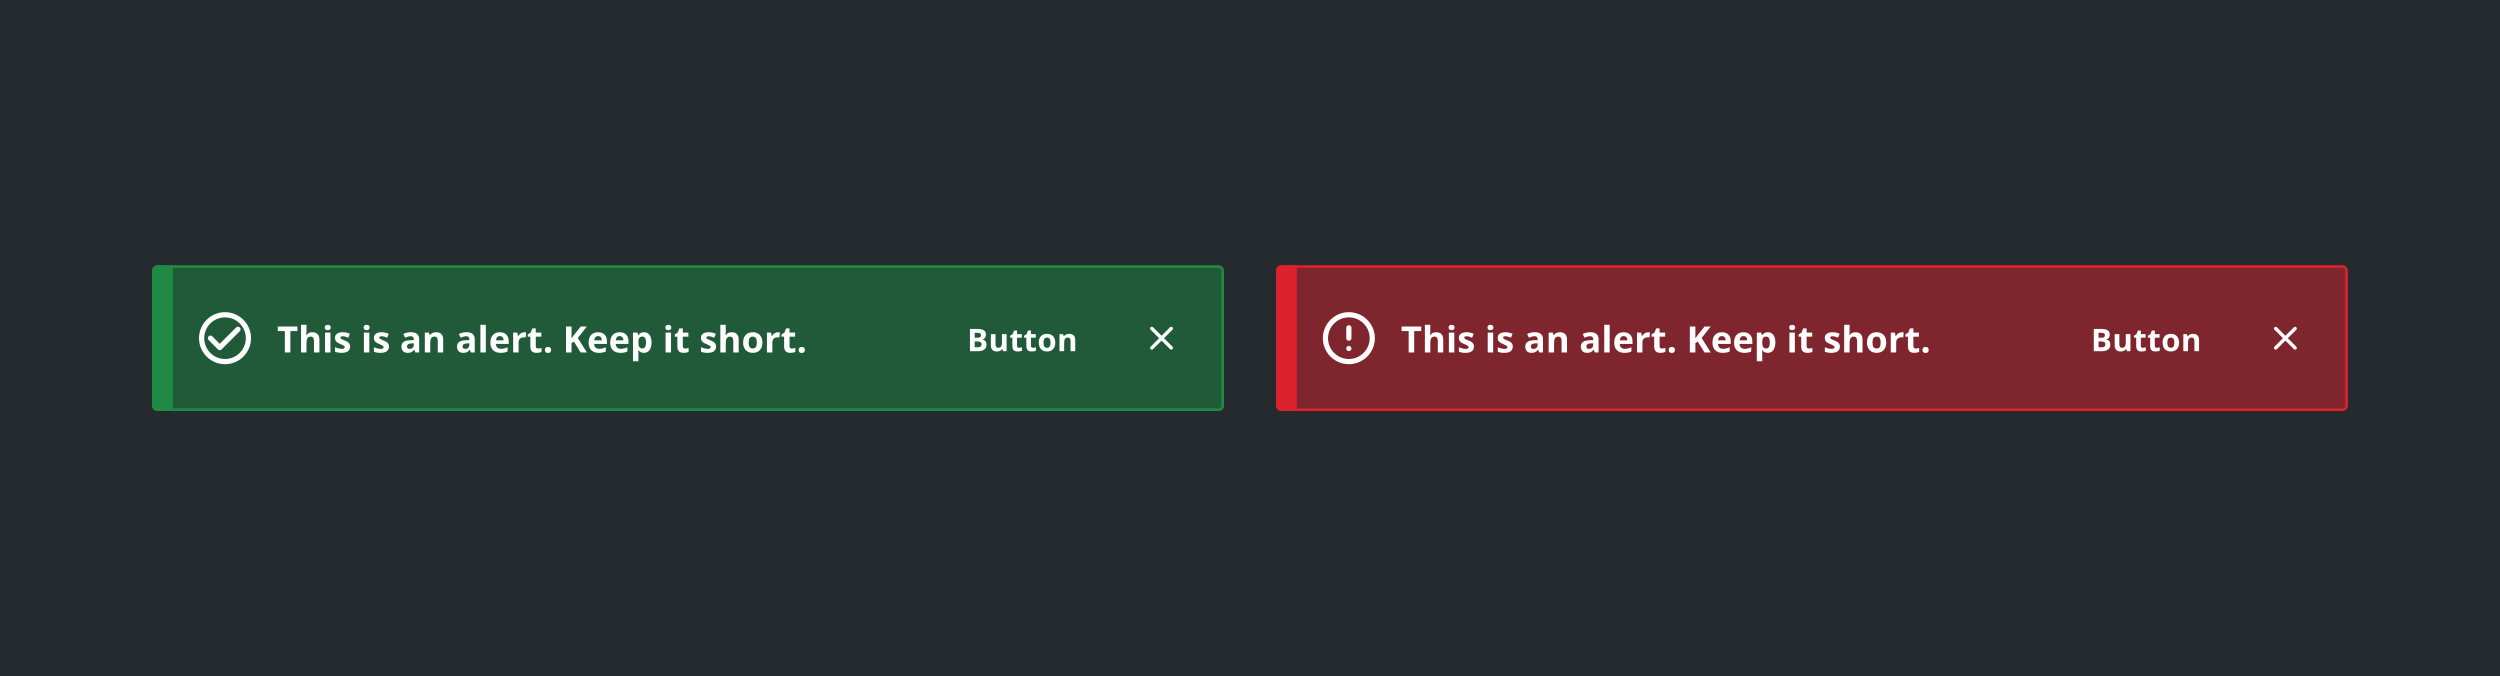 <svg width="961" height="260" viewBox="0 0 961 260" fill="none" xmlns="http://www.w3.org/2000/svg">
<rect width="961" height="260" fill="#252A2E"/>
<g clip-path="url(#clip0_550_107400)">
<rect x="58.5" y="102" width="412" height="56" rx="2" fill="#1E8A44" fill-opacity="0.5"/>
<rect x="58.5" y="102" width="8" height="56" fill="#1E8A44"/>
<path d="M92.18 125.87C91.79 125.48 91.16 125.48 90.77 125.87L84.47 132.17L81.6 129.28C81.21 128.89 80.58 128.89 80.19 129.28C79.8 129.67 79.79 130.3 80.19 130.69L83.76 134.3C83.95 134.49 84.2 134.6 84.47 134.6C84.74 134.6 84.99 134.49 85.18 134.31L92.19 127.3C92.58 126.91 92.58 126.28 92.19 125.89L92.18 125.87ZM86.5 120C80.98 120 76.5 124.48 76.5 130C76.5 135.52 80.98 140 86.5 140C92.02 140 96.5 135.52 96.5 130C96.5 124.48 92.02 120 86.5 120ZM86.5 138C82.09 138 78.5 134.41 78.5 130C78.5 125.59 82.09 122 86.5 122C90.91 122 94.5 125.59 94.5 130C94.5 134.41 90.91 138 86.5 138Z" fill="white"/>
<path d="M111.613 135.5H109.494V127.27H106.78V125.506H114.327V127.27H111.613V135.5ZM122.777 135.5H120.692V131.036C120.692 129.933 120.282 129.382 119.461 129.382C118.878 129.382 118.457 129.58 118.197 129.977C117.937 130.373 117.807 131.016 117.807 131.904V135.5H115.722V124.863H117.807V127.03C117.807 127.199 117.791 127.595 117.759 128.22L117.711 128.835H117.821C118.286 128.088 119.024 127.714 120.036 127.714C120.933 127.714 121.615 127.955 122.08 128.438C122.544 128.922 122.777 129.614 122.777 130.517V135.5ZM124.855 125.882C124.855 125.203 125.234 124.863 125.99 124.863C126.747 124.863 127.125 125.203 127.125 125.882C127.125 126.205 127.029 126.458 126.838 126.641C126.651 126.818 126.368 126.907 125.99 126.907C125.234 126.907 124.855 126.565 124.855 125.882ZM127.029 135.5H124.944V127.857H127.029V135.5ZM134.577 133.23C134.577 134.014 134.303 134.611 133.756 135.021C133.214 135.432 132.401 135.637 131.316 135.637C130.76 135.637 130.286 135.598 129.894 135.521C129.502 135.448 129.135 135.338 128.793 135.192V133.47C129.181 133.652 129.616 133.805 130.099 133.928C130.587 134.051 131.015 134.112 131.384 134.112C132.141 134.112 132.519 133.894 132.519 133.456C132.519 133.292 132.469 133.16 132.369 133.06C132.268 132.955 132.095 132.839 131.849 132.711C131.603 132.579 131.275 132.426 130.865 132.253C130.277 132.007 129.844 131.779 129.566 131.569C129.292 131.36 129.092 131.12 128.964 130.852C128.841 130.578 128.78 130.243 128.78 129.847C128.78 129.168 129.042 128.644 129.566 128.274C130.095 127.901 130.842 127.714 131.808 127.714C132.729 127.714 133.624 127.914 134.495 128.315L133.866 129.819C133.483 129.655 133.125 129.521 132.792 129.416C132.46 129.311 132.12 129.259 131.774 129.259C131.159 129.259 130.851 129.425 130.851 129.758C130.851 129.945 130.949 130.106 131.145 130.243C131.346 130.38 131.781 130.583 132.451 130.852C133.048 131.093 133.485 131.319 133.763 131.528C134.041 131.738 134.246 131.979 134.378 132.253C134.511 132.526 134.577 132.852 134.577 133.23ZM139.793 125.882C139.793 125.203 140.172 124.863 140.928 124.863C141.685 124.863 142.063 125.203 142.063 125.882C142.063 126.205 141.967 126.458 141.776 126.641C141.589 126.818 141.306 126.907 140.928 126.907C140.172 126.907 139.793 126.565 139.793 125.882ZM141.967 135.5H139.882V127.857H141.967V135.5ZM149.515 133.23C149.515 134.014 149.241 134.611 148.694 135.021C148.152 135.432 147.339 135.637 146.254 135.637C145.698 135.637 145.224 135.598 144.832 135.521C144.44 135.448 144.073 135.338 143.731 135.192V133.47C144.119 133.652 144.554 133.805 145.037 133.928C145.525 134.051 145.953 134.112 146.322 134.112C147.079 134.112 147.457 133.894 147.457 133.456C147.457 133.292 147.407 133.16 147.307 133.06C147.206 132.955 147.033 132.839 146.787 132.711C146.541 132.579 146.213 132.426 145.803 132.253C145.215 132.007 144.782 131.779 144.504 131.569C144.23 131.36 144.03 131.12 143.902 130.852C143.779 130.578 143.718 130.243 143.718 129.847C143.718 129.168 143.98 128.644 144.504 128.274C145.033 127.901 145.78 127.714 146.746 127.714C147.667 127.714 148.562 127.914 149.433 128.315L148.804 129.819C148.421 129.655 148.063 129.521 147.73 129.416C147.398 129.311 147.058 129.259 146.712 129.259C146.097 129.259 145.789 129.425 145.789 129.758C145.789 129.945 145.887 130.106 146.083 130.243C146.284 130.38 146.719 130.583 147.389 130.852C147.986 131.093 148.423 131.319 148.701 131.528C148.979 131.738 149.184 131.979 149.316 132.253C149.449 132.526 149.515 132.852 149.515 133.23ZM159.674 135.5L159.271 134.461H159.216C158.865 134.903 158.503 135.211 158.129 135.384C157.76 135.552 157.277 135.637 156.68 135.637C155.946 135.637 155.367 135.427 154.943 135.008C154.524 134.589 154.314 133.992 154.314 133.217C154.314 132.406 154.597 131.809 155.162 131.426C155.732 131.038 156.589 130.824 157.732 130.783L159.059 130.742V130.407C159.059 129.632 158.662 129.245 157.869 129.245C157.258 129.245 156.541 129.43 155.716 129.799L155.025 128.391C155.905 127.93 156.88 127.7 157.951 127.7C158.977 127.7 159.763 127.924 160.31 128.37C160.856 128.817 161.13 129.496 161.13 130.407V135.5H159.674ZM159.059 131.959L158.252 131.986C157.646 132.005 157.195 132.114 156.898 132.314C156.602 132.515 156.454 132.82 156.454 133.23C156.454 133.818 156.791 134.112 157.466 134.112C157.949 134.112 158.334 133.973 158.621 133.695C158.913 133.417 159.059 133.048 159.059 132.588V131.959ZM170.359 135.5H168.274V131.036C168.274 130.485 168.176 130.072 167.98 129.799C167.784 129.521 167.472 129.382 167.043 129.382C166.46 129.382 166.039 129.578 165.779 129.97C165.519 130.357 165.389 131.002 165.389 131.904V135.5H163.304V127.857H164.897L165.177 128.835H165.293C165.526 128.466 165.845 128.188 166.251 128.001C166.661 127.81 167.126 127.714 167.645 127.714C168.534 127.714 169.208 127.955 169.668 128.438C170.129 128.917 170.359 129.61 170.359 130.517V135.5ZM181.038 135.5L180.634 134.461H180.58C180.229 134.903 179.866 135.211 179.493 135.384C179.124 135.552 178.641 135.637 178.044 135.637C177.31 135.637 176.731 135.427 176.307 135.008C175.888 134.589 175.678 133.992 175.678 133.217C175.678 132.406 175.961 131.809 176.526 131.426C177.096 131.038 177.952 130.824 179.096 130.783L180.422 130.742V130.407C180.422 129.632 180.026 129.245 179.233 129.245C178.622 129.245 177.905 129.43 177.08 129.799L176.389 128.391C177.269 127.93 178.244 127.7 179.315 127.7C180.34 127.7 181.127 127.924 181.673 128.37C182.22 128.817 182.494 129.496 182.494 130.407V135.5H181.038ZM180.422 131.959L179.616 131.986C179.01 132.005 178.558 132.114 178.262 132.314C177.966 132.515 177.818 132.82 177.818 133.23C177.818 133.818 178.155 134.112 178.83 134.112C179.313 134.112 179.698 133.973 179.985 133.695C180.277 133.417 180.422 133.048 180.422 132.588V131.959ZM186.753 135.5H184.668V124.863H186.753V135.5ZM192.133 129.197C191.691 129.197 191.345 129.339 191.094 129.621C190.844 129.899 190.7 130.296 190.664 130.811H193.589C193.58 130.296 193.446 129.899 193.186 129.621C192.926 129.339 192.575 129.197 192.133 129.197ZM192.427 135.637C191.197 135.637 190.235 135.297 189.543 134.618C188.85 133.939 188.503 132.978 188.503 131.733C188.503 130.453 188.822 129.464 189.461 128.767C190.103 128.065 190.989 127.714 192.12 127.714C193.2 127.714 194.041 128.021 194.642 128.637C195.244 129.252 195.544 130.102 195.544 131.187V132.198H190.616C190.639 132.791 190.814 133.253 191.142 133.586C191.47 133.919 191.931 134.085 192.523 134.085C192.983 134.085 193.419 134.037 193.829 133.941C194.239 133.846 194.667 133.693 195.114 133.483V135.097C194.749 135.279 194.36 135.413 193.945 135.5C193.53 135.591 193.024 135.637 192.427 135.637ZM201.526 127.714C201.809 127.714 202.044 127.734 202.231 127.775L202.073 129.73C201.905 129.685 201.7 129.662 201.458 129.662C200.793 129.662 200.273 129.833 199.899 130.175C199.53 130.517 199.346 130.995 199.346 131.61V135.5H197.261V127.857H198.84L199.148 129.143H199.25C199.487 128.714 199.806 128.37 200.207 128.11C200.613 127.846 201.052 127.714 201.526 127.714ZM206.859 133.976C207.224 133.976 207.661 133.896 208.171 133.736V135.288C207.652 135.521 207.014 135.637 206.257 135.637C205.423 135.637 204.815 135.427 204.432 135.008C204.054 134.584 203.865 133.951 203.865 133.107V129.423H202.867V128.541L204.015 127.844L204.617 126.23H205.95V127.857H208.089V129.423H205.95V133.107C205.95 133.404 206.032 133.622 206.196 133.764C206.364 133.905 206.586 133.976 206.859 133.976ZM209.45 134.522C209.45 134.14 209.553 133.85 209.758 133.654C209.963 133.458 210.261 133.36 210.653 133.36C211.032 133.36 211.323 133.461 211.528 133.661C211.738 133.862 211.843 134.149 211.843 134.522C211.843 134.882 211.738 135.167 211.528 135.377C211.319 135.582 211.027 135.685 210.653 135.685C210.271 135.685 209.974 135.584 209.765 135.384C209.555 135.179 209.45 134.892 209.45 134.522ZM225.618 135.5H223.212L220.594 131.289L219.698 131.932V135.5H217.579V125.506H219.698V130.079L220.532 128.903L223.239 125.506H225.591L222.105 129.929L225.618 135.5ZM229.898 129.197C229.456 129.197 229.11 129.339 228.859 129.621C228.608 129.899 228.465 130.296 228.428 130.811H231.354C231.345 130.296 231.211 129.899 230.951 129.621C230.691 129.339 230.34 129.197 229.898 129.197ZM230.192 135.637C228.962 135.637 228 135.297 227.307 134.618C226.614 133.939 226.268 132.978 226.268 131.733C226.268 130.453 226.587 129.464 227.225 128.767C227.868 128.065 228.754 127.714 229.884 127.714C230.964 127.714 231.805 128.021 232.407 128.637C233.008 129.252 233.309 130.102 233.309 131.187V132.198H228.38C228.403 132.791 228.579 133.253 228.907 133.586C229.235 133.919 229.695 134.085 230.288 134.085C230.748 134.085 231.183 134.037 231.593 133.941C232.003 133.846 232.432 133.693 232.878 133.483V135.097C232.514 135.279 232.124 135.413 231.71 135.5C231.295 135.591 230.789 135.637 230.192 135.637ZM238.191 129.197C237.748 129.197 237.402 129.339 237.151 129.621C236.901 129.899 236.757 130.296 236.721 130.811H239.647C239.637 130.296 239.503 129.899 239.243 129.621C238.983 129.339 238.633 129.197 238.191 129.197ZM238.484 135.637C237.254 135.637 236.292 135.297 235.6 134.618C234.907 133.939 234.561 132.978 234.561 131.733C234.561 130.453 234.88 129.464 235.518 128.767C236.16 128.065 237.047 127.714 238.177 127.714C239.257 127.714 240.098 128.021 240.699 128.637C241.301 129.252 241.602 130.102 241.602 131.187V132.198H236.673C236.696 132.791 236.871 133.253 237.199 133.586C237.527 133.919 237.988 134.085 238.58 134.085C239.04 134.085 239.476 134.037 239.886 133.941C240.296 133.846 240.724 133.693 241.171 133.483V135.097C240.806 135.279 240.417 135.413 240.002 135.5C239.587 135.591 239.081 135.637 238.484 135.637ZM247.515 135.637C246.617 135.637 245.913 135.311 245.403 134.659H245.294C245.366 135.297 245.403 135.666 245.403 135.767V138.863H243.318V127.857H245.013L245.307 128.849H245.403C245.891 128.092 246.613 127.714 247.57 127.714C248.472 127.714 249.179 128.062 249.689 128.76C250.199 129.457 250.455 130.425 250.455 131.665C250.455 132.481 250.334 133.189 250.092 133.791C249.855 134.393 249.516 134.851 249.074 135.165C248.632 135.479 248.112 135.637 247.515 135.637ZM246.9 129.382C246.385 129.382 246.009 129.541 245.772 129.86C245.535 130.175 245.412 130.697 245.403 131.426V131.651C245.403 132.472 245.524 133.06 245.765 133.415C246.011 133.771 246.399 133.948 246.927 133.948C247.862 133.948 248.329 133.178 248.329 131.638C248.329 130.886 248.212 130.323 247.98 129.949C247.752 129.571 247.392 129.382 246.9 129.382ZM255.767 125.882C255.767 125.203 256.145 124.863 256.902 124.863C257.658 124.863 258.037 125.203 258.037 125.882C258.037 126.205 257.941 126.458 257.75 126.641C257.563 126.818 257.28 126.907 256.902 126.907C256.145 126.907 255.767 126.565 255.767 125.882ZM257.941 135.5H255.856V127.857H257.941V135.5ZM263.376 133.976C263.741 133.976 264.178 133.896 264.689 133.736V135.288C264.169 135.521 263.531 135.637 262.775 135.637C261.941 135.637 261.332 135.427 260.949 135.008C260.571 134.584 260.382 133.951 260.382 133.107V129.423H259.384V128.541L260.532 127.844L261.134 126.23H262.467V127.857H264.607V129.423H262.467V133.107C262.467 133.404 262.549 133.622 262.713 133.764C262.882 133.905 263.103 133.976 263.376 133.976ZM275.251 133.23C275.251 134.014 274.978 134.611 274.431 135.021C273.888 135.432 273.075 135.637 271.99 135.637C271.434 135.637 270.96 135.598 270.568 135.521C270.177 135.448 269.81 135.338 269.468 135.192V133.47C269.855 133.652 270.29 133.805 270.774 133.928C271.261 134.051 271.69 134.112 272.059 134.112C272.815 134.112 273.193 133.894 273.193 133.456C273.193 133.292 273.143 133.16 273.043 133.06C272.943 132.955 272.77 132.839 272.524 132.711C272.277 132.579 271.949 132.426 271.539 132.253C270.951 132.007 270.518 131.779 270.24 131.569C269.967 131.36 269.766 131.12 269.639 130.852C269.516 130.578 269.454 130.243 269.454 129.847C269.454 129.168 269.716 128.644 270.24 128.274C270.769 127.901 271.516 127.714 272.483 127.714C273.403 127.714 274.299 127.914 275.169 128.315L274.54 129.819C274.157 129.655 273.8 129.521 273.467 129.416C273.134 129.311 272.795 129.259 272.448 129.259C271.833 129.259 271.525 129.425 271.525 129.758C271.525 129.945 271.623 130.106 271.819 130.243C272.02 130.38 272.455 130.583 273.125 130.852C273.722 131.093 274.16 131.319 274.438 131.528C274.716 131.738 274.921 131.979 275.053 132.253C275.185 132.526 275.251 132.852 275.251 133.23ZM283.954 135.5H281.869V131.036C281.869 129.933 281.459 129.382 280.638 129.382C280.055 129.382 279.633 129.58 279.374 129.977C279.114 130.373 278.984 131.016 278.984 131.904V135.5H276.899V124.863H278.984V127.03C278.984 127.199 278.968 127.595 278.936 128.22L278.888 128.835H278.998C279.463 128.088 280.201 127.714 281.213 127.714C282.11 127.714 282.792 127.955 283.256 128.438C283.721 128.922 283.954 129.614 283.954 130.517V135.5ZM287.782 131.665C287.782 132.422 287.905 132.993 288.151 133.381C288.402 133.768 288.808 133.962 289.368 133.962C289.924 133.962 290.323 133.771 290.565 133.388C290.811 133 290.934 132.426 290.934 131.665C290.934 130.909 290.811 130.341 290.565 129.963C290.318 129.585 289.915 129.396 289.355 129.396C288.799 129.396 288.398 129.585 288.151 129.963C287.905 130.337 287.782 130.904 287.782 131.665ZM293.067 131.665C293.067 132.909 292.738 133.882 292.082 134.584C291.426 135.286 290.512 135.637 289.341 135.637C288.607 135.637 287.96 135.477 287.4 135.158C286.839 134.835 286.408 134.372 286.108 133.771C285.807 133.169 285.656 132.467 285.656 131.665C285.656 130.416 285.982 129.446 286.634 128.753C287.286 128.06 288.202 127.714 289.382 127.714C290.116 127.714 290.763 127.873 291.323 128.192C291.884 128.511 292.315 128.969 292.615 129.566C292.916 130.163 293.067 130.863 293.067 131.665ZM299.076 127.714C299.358 127.714 299.593 127.734 299.78 127.775L299.623 129.73C299.454 129.685 299.249 129.662 299.007 129.662C298.342 129.662 297.823 129.833 297.449 130.175C297.08 130.517 296.895 130.995 296.895 131.61V135.5H294.81V127.857H296.389L296.697 129.143H296.799C297.036 128.714 297.355 128.37 297.756 128.11C298.162 127.846 298.602 127.714 299.076 127.714ZM304.408 133.976C304.773 133.976 305.21 133.896 305.721 133.736V135.288C305.201 135.521 304.563 135.637 303.807 135.637C302.973 135.637 302.364 135.427 301.982 135.008C301.603 134.584 301.414 133.951 301.414 133.107V129.423H300.416V128.541L301.565 127.844L302.166 126.23H303.499V127.857H305.639V129.423H303.499V133.107C303.499 133.404 303.581 133.622 303.745 133.764C303.914 133.905 304.135 133.976 304.408 133.976ZM307 134.522C307 134.14 307.102 133.85 307.307 133.654C307.512 133.458 307.811 133.36 308.203 133.36C308.581 133.36 308.873 133.461 309.078 133.661C309.287 133.862 309.392 134.149 309.392 134.522C309.392 134.882 309.287 135.167 309.078 135.377C308.868 135.582 308.576 135.685 308.203 135.685C307.82 135.685 307.524 135.584 307.314 135.384C307.104 135.179 307 134.892 307 134.522Z" fill="white"/>
<path d="M372.855 126.434H375.521C376.736 126.434 377.617 126.607 378.164 126.955C378.715 127.299 378.99 127.848 378.99 128.602C378.99 129.113 378.869 129.533 378.627 129.861C378.389 130.189 378.07 130.387 377.672 130.453V130.512C378.215 130.633 378.605 130.859 378.844 131.191C379.086 131.523 379.207 131.965 379.207 132.516C379.207 133.297 378.924 133.906 378.357 134.344C377.795 134.781 377.029 135 376.061 135H372.855V126.434ZM374.672 129.826H375.727C376.219 129.826 376.574 129.75 376.793 129.598C377.016 129.445 377.127 129.193 377.127 128.842C377.127 128.514 377.006 128.279 376.764 128.139C376.525 127.994 376.146 127.922 375.627 127.922H374.672V129.826ZM374.672 131.268V133.5H375.855C376.355 133.5 376.725 133.404 376.963 133.213C377.201 133.021 377.32 132.729 377.32 132.334C377.32 131.623 376.812 131.268 375.797 131.268H374.672ZM385.568 135L385.328 134.162H385.234C385.043 134.467 384.771 134.703 384.42 134.871C384.068 135.035 383.668 135.117 383.218 135.117C382.449 135.117 381.869 134.912 381.478 134.502C381.087 134.088 380.892 133.494 380.892 132.721V128.449H382.679V132.275C382.679 132.748 382.763 133.104 382.931 133.342C383.099 133.576 383.367 133.693 383.734 133.693C384.234 133.693 384.595 133.527 384.818 133.195C385.041 132.859 385.152 132.305 385.152 131.531V128.449H386.939V135H385.568ZM391.724 133.693C392.036 133.693 392.411 133.625 392.849 133.488V134.818C392.404 135.018 391.857 135.117 391.208 135.117C390.493 135.117 389.972 134.938 389.644 134.578C389.32 134.215 389.157 133.672 389.157 132.949V129.791H388.302V129.035L389.286 128.438L389.802 127.055H390.945V128.449H392.779V129.791H390.945V132.949C390.945 133.203 391.015 133.391 391.155 133.512C391.3 133.633 391.489 133.693 391.724 133.693ZM397.089 133.693C397.401 133.693 397.776 133.625 398.214 133.488V134.818C397.768 135.018 397.221 135.117 396.573 135.117C395.858 135.117 395.337 134.938 395.009 134.578C394.684 134.215 394.522 133.672 394.522 132.949V129.791H393.667V129.035L394.651 128.438L395.167 127.055H396.309V128.449H398.143V129.791H396.309V132.949C396.309 133.203 396.38 133.391 396.52 133.512C396.665 133.633 396.854 133.693 397.089 133.693ZM401.118 131.713C401.118 132.361 401.223 132.852 401.434 133.184C401.649 133.516 401.996 133.682 402.477 133.682C402.954 133.682 403.295 133.518 403.502 133.189C403.713 132.857 403.819 132.365 403.819 131.713C403.819 131.064 403.713 130.578 403.502 130.254C403.291 129.93 402.946 129.768 402.465 129.768C401.989 129.768 401.645 129.93 401.434 130.254C401.223 130.574 401.118 131.061 401.118 131.713ZM405.647 131.713C405.647 132.779 405.366 133.613 404.803 134.215C404.241 134.816 403.457 135.117 402.454 135.117C401.825 135.117 401.27 134.98 400.789 134.707C400.309 134.43 399.94 134.033 399.682 133.518C399.424 133.002 399.295 132.4 399.295 131.713C399.295 130.643 399.575 129.811 400.133 129.217C400.692 128.623 401.477 128.326 402.489 128.326C403.118 128.326 403.672 128.463 404.153 128.736C404.633 129.01 405.002 129.402 405.26 129.914C405.518 130.426 405.647 131.025 405.647 131.713ZM413.32 135H411.533V131.174C411.533 130.701 411.449 130.348 411.281 130.113C411.113 129.875 410.846 129.756 410.479 129.756C409.979 129.756 409.617 129.924 409.395 130.26C409.172 130.592 409.061 131.145 409.061 131.918V135H407.273V128.449H408.639L408.879 129.287H408.979C409.178 128.971 409.451 128.732 409.799 128.572C410.15 128.408 410.549 128.326 410.994 128.326C411.756 128.326 412.334 128.533 412.729 128.947C413.123 129.357 413.32 129.951 413.32 130.729V135Z" fill="white"/>
<path d="M450.7 125.807C450.638 125.745 450.565 125.696 450.484 125.662C450.404 125.629 450.317 125.612 450.23 125.612C450.143 125.612 450.056 125.629 449.976 125.662C449.895 125.696 449.822 125.745 449.76 125.807L446.5 129.06L443.24 125.8C443.178 125.738 443.105 125.689 443.024 125.656C442.944 125.623 442.857 125.605 442.77 125.605C442.683 125.605 442.596 125.623 442.516 125.656C442.435 125.689 442.362 125.738 442.3 125.8C442.238 125.862 442.189 125.935 442.156 126.016C442.123 126.096 442.105 126.183 442.105 126.27C442.105 126.357 442.123 126.444 442.156 126.524C442.189 126.605 442.238 126.678 442.3 126.74L445.56 130L442.3 133.26C442.238 133.322 442.189 133.395 442.156 133.476C442.123 133.556 442.105 133.643 442.105 133.73C442.105 133.817 442.123 133.904 442.156 133.984C442.189 134.065 442.238 134.138 442.3 134.2C442.362 134.262 442.435 134.311 442.516 134.344C442.596 134.378 442.683 134.395 442.77 134.395C442.857 134.395 442.944 134.378 443.024 134.344C443.105 134.311 443.178 134.262 443.24 134.2L446.5 130.94L449.76 134.2C449.822 134.262 449.895 134.311 449.976 134.344C450.056 134.378 450.143 134.395 450.23 134.395C450.317 134.395 450.404 134.378 450.484 134.344C450.565 134.311 450.638 134.262 450.7 134.2C450.762 134.138 450.811 134.065 450.844 133.984C450.878 133.904 450.895 133.817 450.895 133.73C450.895 133.643 450.878 133.556 450.844 133.476C450.811 133.395 450.762 133.322 450.7 133.26L447.44 130L450.7 126.74C450.953 126.487 450.953 126.06 450.7 125.807Z" fill="white"/>
</g>
<rect x="59" y="102.5" width="411" height="55" rx="1.5" stroke="#1E8A44"/>
<g clip-path="url(#clip1_550_107400)">
<rect x="490.5" y="102" width="412" height="56" rx="2" fill="#DA212C" fill-opacity="0.5"/>
<rect x="490.5" y="102" width="8" height="56" fill="#DA212C"/>
<path d="M518.5 132.97C517.95 132.97 517.5 133.42 517.5 133.97C517.5 134.52 517.95 134.97 518.5 134.97C519.05 134.97 519.5 134.52 519.5 133.97C519.5 133.42 519.05 132.97 518.5 132.97ZM518.5 120C512.98 120 508.5 124.48 508.5 130C508.5 135.52 512.98 140 518.5 140C524.02 140 528.5 135.52 528.5 130C528.5 124.48 524.02 120 518.5 120ZM518.5 138C514.09 138 510.5 134.41 510.5 130C510.5 125.59 514.09 122 518.5 122C522.91 122 526.5 125.59 526.5 130C526.5 134.41 522.91 138 518.5 138ZM518.5 125C517.95 125 517.5 125.45 517.5 126V130C517.5 130.55 517.95 131 518.5 131C519.05 131 519.5 130.55 519.5 130V126C519.5 125.45 519.05 125 518.5 125Z" fill="white"/>
<path d="M543.613 135.5H541.494V127.27H538.78V125.506H546.327V127.27H543.613V135.5ZM554.777 135.5H552.692V131.036C552.692 129.933 552.282 129.382 551.461 129.382C550.878 129.382 550.457 129.58 550.197 129.977C549.937 130.373 549.807 131.016 549.807 131.904V135.5H547.722V124.863H549.807V127.03C549.807 127.199 549.791 127.595 549.759 128.22L549.711 128.835H549.821C550.286 128.088 551.024 127.714 552.036 127.714C552.933 127.714 553.615 127.955 554.08 128.438C554.544 128.922 554.777 129.614 554.777 130.517V135.5ZM556.855 125.882C556.855 125.203 557.234 124.863 557.99 124.863C558.747 124.863 559.125 125.203 559.125 125.882C559.125 126.205 559.029 126.458 558.838 126.641C558.651 126.818 558.368 126.907 557.99 126.907C557.234 126.907 556.855 126.565 556.855 125.882ZM559.029 135.5H556.944V127.857H559.029V135.5ZM566.577 133.23C566.577 134.014 566.303 134.611 565.756 135.021C565.214 135.432 564.401 135.637 563.316 135.637C562.76 135.637 562.286 135.598 561.894 135.521C561.502 135.448 561.135 135.338 560.793 135.192V133.47C561.181 133.652 561.616 133.805 562.099 133.928C562.587 134.051 563.015 134.112 563.384 134.112C564.141 134.112 564.519 133.894 564.519 133.456C564.519 133.292 564.469 133.16 564.369 133.06C564.268 132.955 564.095 132.839 563.849 132.711C563.603 132.579 563.275 132.426 562.865 132.253C562.277 132.007 561.844 131.779 561.566 131.569C561.292 131.36 561.092 131.12 560.964 130.852C560.841 130.578 560.78 130.243 560.78 129.847C560.78 129.168 561.042 128.644 561.566 128.274C562.095 127.901 562.842 127.714 563.808 127.714C564.729 127.714 565.624 127.914 566.495 128.315L565.866 129.819C565.483 129.655 565.125 129.521 564.792 129.416C564.46 129.311 564.12 129.259 563.774 129.259C563.159 129.259 562.851 129.425 562.851 129.758C562.851 129.945 562.949 130.106 563.145 130.243C563.346 130.38 563.781 130.583 564.451 130.852C565.048 131.093 565.485 131.319 565.763 131.528C566.041 131.738 566.246 131.979 566.378 132.253C566.511 132.526 566.577 132.852 566.577 133.23ZM571.793 125.882C571.793 125.203 572.172 124.863 572.928 124.863C573.685 124.863 574.063 125.203 574.063 125.882C574.063 126.205 573.967 126.458 573.776 126.641C573.589 126.818 573.306 126.907 572.928 126.907C572.172 126.907 571.793 126.565 571.793 125.882ZM573.967 135.5H571.882V127.857H573.967V135.5ZM581.515 133.23C581.515 134.014 581.241 134.611 580.694 135.021C580.152 135.432 579.339 135.637 578.254 135.637C577.698 135.637 577.224 135.598 576.832 135.521C576.44 135.448 576.073 135.338 575.731 135.192V133.47C576.119 133.652 576.554 133.805 577.037 133.928C577.525 134.051 577.953 134.112 578.322 134.112C579.079 134.112 579.457 133.894 579.457 133.456C579.457 133.292 579.407 133.16 579.307 133.06C579.206 132.955 579.033 132.839 578.787 132.711C578.541 132.579 578.213 132.426 577.803 132.253C577.215 132.007 576.782 131.779 576.504 131.569C576.23 131.36 576.03 131.12 575.902 130.852C575.779 130.578 575.718 130.243 575.718 129.847C575.718 129.168 575.98 128.644 576.504 128.274C577.033 127.901 577.78 127.714 578.746 127.714C579.667 127.714 580.562 127.914 581.433 128.315L580.804 129.819C580.421 129.655 580.063 129.521 579.73 129.416C579.398 129.311 579.058 129.259 578.712 129.259C578.097 129.259 577.789 129.425 577.789 129.758C577.789 129.945 577.887 130.106 578.083 130.243C578.284 130.38 578.719 130.583 579.389 130.852C579.986 131.093 580.423 131.319 580.701 131.528C580.979 131.738 581.184 131.979 581.316 132.253C581.449 132.526 581.515 132.852 581.515 133.23ZM591.674 135.5L591.271 134.461H591.216C590.865 134.903 590.503 135.211 590.129 135.384C589.76 135.552 589.277 135.637 588.68 135.637C587.946 135.637 587.367 135.427 586.943 135.008C586.524 134.589 586.314 133.992 586.314 133.217C586.314 132.406 586.597 131.809 587.162 131.426C587.732 131.038 588.589 130.824 589.732 130.783L591.059 130.742V130.407C591.059 129.632 590.662 129.245 589.869 129.245C589.258 129.245 588.541 129.43 587.716 129.799L587.025 128.391C587.905 127.93 588.88 127.7 589.951 127.7C590.977 127.7 591.763 127.924 592.31 128.37C592.856 128.817 593.13 129.496 593.13 130.407V135.5H591.674ZM591.059 131.959L590.252 131.986C589.646 132.005 589.195 132.114 588.898 132.314C588.602 132.515 588.454 132.82 588.454 133.23C588.454 133.818 588.791 134.112 589.466 134.112C589.949 134.112 590.334 133.973 590.621 133.695C590.913 133.417 591.059 133.048 591.059 132.588V131.959ZM602.359 135.5H600.274V131.036C600.274 130.485 600.176 130.072 599.98 129.799C599.784 129.521 599.472 129.382 599.043 129.382C598.46 129.382 598.039 129.578 597.779 129.97C597.519 130.357 597.389 131.002 597.389 131.904V135.5H595.304V127.857H596.897L597.177 128.835H597.293C597.526 128.466 597.845 128.188 598.251 128.001C598.661 127.81 599.126 127.714 599.645 127.714C600.534 127.714 601.208 127.955 601.668 128.438C602.129 128.917 602.359 129.61 602.359 130.517V135.5ZM613.038 135.5L612.634 134.461H612.58C612.229 134.903 611.866 135.211 611.493 135.384C611.124 135.552 610.641 135.637 610.044 135.637C609.31 135.637 608.731 135.427 608.307 135.008C607.888 134.589 607.678 133.992 607.678 133.217C607.678 132.406 607.961 131.809 608.526 131.426C609.096 131.038 609.952 130.824 611.096 130.783L612.422 130.742V130.407C612.422 129.632 612.026 129.245 611.233 129.245C610.622 129.245 609.905 129.43 609.08 129.799L608.389 128.391C609.269 127.93 610.244 127.7 611.315 127.7C612.34 127.7 613.127 127.924 613.673 128.37C614.22 128.817 614.494 129.496 614.494 130.407V135.5H613.038ZM612.422 131.959L611.616 131.986C611.01 132.005 610.558 132.114 610.262 132.314C609.966 132.515 609.818 132.82 609.818 133.23C609.818 133.818 610.155 134.112 610.83 134.112C611.313 134.112 611.698 133.973 611.985 133.695C612.277 133.417 612.422 133.048 612.422 132.588V131.959ZM618.753 135.5H616.668V124.863H618.753V135.5ZM624.133 129.197C623.691 129.197 623.345 129.339 623.094 129.621C622.844 129.899 622.7 130.296 622.664 130.811H625.589C625.58 130.296 625.446 129.899 625.186 129.621C624.926 129.339 624.575 129.197 624.133 129.197ZM624.427 135.637C623.197 135.637 622.235 135.297 621.543 134.618C620.85 133.939 620.503 132.978 620.503 131.733C620.503 130.453 620.822 129.464 621.461 128.767C622.103 128.065 622.989 127.714 624.12 127.714C625.2 127.714 626.041 128.021 626.642 128.637C627.244 129.252 627.544 130.102 627.544 131.187V132.198H622.616C622.639 132.791 622.814 133.253 623.142 133.586C623.47 133.919 623.931 134.085 624.523 134.085C624.983 134.085 625.419 134.037 625.829 133.941C626.239 133.846 626.667 133.693 627.114 133.483V135.097C626.749 135.279 626.36 135.413 625.945 135.5C625.53 135.591 625.024 135.637 624.427 135.637ZM633.526 127.714C633.809 127.714 634.044 127.734 634.231 127.775L634.073 129.73C633.905 129.685 633.7 129.662 633.458 129.662C632.793 129.662 632.273 129.833 631.899 130.175C631.53 130.517 631.346 130.995 631.346 131.61V135.5H629.261V127.857H630.84L631.148 129.143H631.25C631.487 128.714 631.806 128.37 632.207 128.11C632.613 127.846 633.052 127.714 633.526 127.714ZM638.859 133.976C639.224 133.976 639.661 133.896 640.171 133.736V135.288C639.652 135.521 639.014 135.637 638.257 135.637C637.423 135.637 636.815 135.427 636.432 135.008C636.054 134.584 635.865 133.951 635.865 133.107V129.423H634.867V128.541L636.015 127.844L636.617 126.23H637.95V127.857H640.089V129.423H637.95V133.107C637.95 133.404 638.032 133.622 638.196 133.764C638.364 133.905 638.586 133.976 638.859 133.976ZM641.45 134.522C641.45 134.14 641.553 133.85 641.758 133.654C641.963 133.458 642.261 133.36 642.653 133.36C643.032 133.36 643.323 133.461 643.528 133.661C643.738 133.862 643.843 134.149 643.843 134.522C643.843 134.882 643.738 135.167 643.528 135.377C643.319 135.582 643.027 135.685 642.653 135.685C642.271 135.685 641.974 135.584 641.765 135.384C641.555 135.179 641.45 134.892 641.45 134.522ZM657.618 135.5H655.212L652.594 131.289L651.698 131.932V135.5H649.579V125.506H651.698V130.079L652.532 128.903L655.239 125.506H657.591L654.105 129.929L657.618 135.5ZM661.898 129.197C661.456 129.197 661.11 129.339 660.859 129.621C660.608 129.899 660.465 130.296 660.428 130.811H663.354C663.345 130.296 663.211 129.899 662.951 129.621C662.691 129.339 662.34 129.197 661.898 129.197ZM662.192 135.637C660.962 135.637 660 135.297 659.307 134.618C658.614 133.939 658.268 132.978 658.268 131.733C658.268 130.453 658.587 129.464 659.225 128.767C659.868 128.065 660.754 127.714 661.884 127.714C662.964 127.714 663.805 128.021 664.407 128.637C665.008 129.252 665.309 130.102 665.309 131.187V132.198H660.38C660.403 132.791 660.579 133.253 660.907 133.586C661.235 133.919 661.695 134.085 662.288 134.085C662.748 134.085 663.183 134.037 663.593 133.941C664.003 133.846 664.432 133.693 664.878 133.483V135.097C664.514 135.279 664.124 135.413 663.71 135.5C663.295 135.591 662.789 135.637 662.192 135.637ZM670.191 129.197C669.748 129.197 669.402 129.339 669.151 129.621C668.901 129.899 668.757 130.296 668.721 130.811H671.647C671.637 130.296 671.503 129.899 671.243 129.621C670.983 129.339 670.633 129.197 670.191 129.197ZM670.484 135.637C669.254 135.637 668.292 135.297 667.6 134.618C666.907 133.939 666.561 132.978 666.561 131.733C666.561 130.453 666.88 129.464 667.518 128.767C668.16 128.065 669.047 127.714 670.177 127.714C671.257 127.714 672.098 128.021 672.699 128.637C673.301 129.252 673.602 130.102 673.602 131.187V132.198H668.673C668.696 132.791 668.871 133.253 669.199 133.586C669.527 133.919 669.988 134.085 670.58 134.085C671.04 134.085 671.476 134.037 671.886 133.941C672.296 133.846 672.724 133.693 673.171 133.483V135.097C672.806 135.279 672.417 135.413 672.002 135.5C671.587 135.591 671.081 135.637 670.484 135.637ZM679.515 135.637C678.617 135.637 677.913 135.311 677.403 134.659H677.294C677.366 135.297 677.403 135.666 677.403 135.767V138.863H675.318V127.857H677.013L677.307 128.849H677.403C677.891 128.092 678.613 127.714 679.57 127.714C680.472 127.714 681.179 128.062 681.689 128.76C682.199 129.457 682.455 130.425 682.455 131.665C682.455 132.481 682.334 133.189 682.092 133.791C681.855 134.393 681.516 134.851 681.074 135.165C680.632 135.479 680.112 135.637 679.515 135.637ZM678.9 129.382C678.385 129.382 678.009 129.541 677.772 129.86C677.535 130.175 677.412 130.697 677.403 131.426V131.651C677.403 132.472 677.524 133.06 677.765 133.415C678.011 133.771 678.399 133.948 678.927 133.948C679.862 133.948 680.329 133.178 680.329 131.638C680.329 130.886 680.212 130.323 679.98 129.949C679.752 129.571 679.392 129.382 678.9 129.382ZM687.767 125.882C687.767 125.203 688.145 124.863 688.902 124.863C689.658 124.863 690.037 125.203 690.037 125.882C690.037 126.205 689.941 126.458 689.75 126.641C689.563 126.818 689.28 126.907 688.902 126.907C688.145 126.907 687.767 126.565 687.767 125.882ZM689.941 135.5H687.856V127.857H689.941V135.5ZM695.376 133.976C695.741 133.976 696.178 133.896 696.689 133.736V135.288C696.169 135.521 695.531 135.637 694.775 135.637C693.941 135.637 693.332 135.427 692.949 135.008C692.571 134.584 692.382 133.951 692.382 133.107V129.423H691.384V128.541L692.532 127.844L693.134 126.23H694.467V127.857H696.607V129.423H694.467V133.107C694.467 133.404 694.549 133.622 694.713 133.764C694.882 133.905 695.103 133.976 695.376 133.976ZM707.251 133.23C707.251 134.014 706.978 134.611 706.431 135.021C705.888 135.432 705.075 135.637 703.99 135.637C703.434 135.637 702.96 135.598 702.568 135.521C702.177 135.448 701.81 135.338 701.468 135.192V133.47C701.855 133.652 702.29 133.805 702.774 133.928C703.261 134.051 703.69 134.112 704.059 134.112C704.815 134.112 705.193 133.894 705.193 133.456C705.193 133.292 705.143 133.16 705.043 133.06C704.943 132.955 704.77 132.839 704.524 132.711C704.277 132.579 703.949 132.426 703.539 132.253C702.951 132.007 702.518 131.779 702.24 131.569C701.967 131.36 701.766 131.12 701.639 130.852C701.516 130.578 701.454 130.243 701.454 129.847C701.454 129.168 701.716 128.644 702.24 128.274C702.769 127.901 703.516 127.714 704.483 127.714C705.403 127.714 706.299 127.914 707.169 128.315L706.54 129.819C706.157 129.655 705.8 129.521 705.467 129.416C705.134 129.311 704.795 129.259 704.448 129.259C703.833 129.259 703.525 129.425 703.525 129.758C703.525 129.945 703.623 130.106 703.819 130.243C704.02 130.38 704.455 130.583 705.125 130.852C705.722 131.093 706.16 131.319 706.438 131.528C706.716 131.738 706.921 131.979 707.053 132.253C707.185 132.526 707.251 132.852 707.251 133.23ZM715.954 135.5H713.869V131.036C713.869 129.933 713.459 129.382 712.638 129.382C712.055 129.382 711.633 129.58 711.374 129.977C711.114 130.373 710.984 131.016 710.984 131.904V135.5H708.899V124.863H710.984V127.03C710.984 127.199 710.968 127.595 710.936 128.22L710.888 128.835H710.998C711.463 128.088 712.201 127.714 713.213 127.714C714.11 127.714 714.792 127.955 715.256 128.438C715.721 128.922 715.954 129.614 715.954 130.517V135.5ZM719.782 131.665C719.782 132.422 719.905 132.993 720.151 133.381C720.402 133.768 720.808 133.962 721.368 133.962C721.924 133.962 722.323 133.771 722.565 133.388C722.811 133 722.934 132.426 722.934 131.665C722.934 130.909 722.811 130.341 722.565 129.963C722.318 129.585 721.915 129.396 721.355 129.396C720.799 129.396 720.398 129.585 720.151 129.963C719.905 130.337 719.782 130.904 719.782 131.665ZM725.067 131.665C725.067 132.909 724.738 133.882 724.082 134.584C723.426 135.286 722.512 135.637 721.341 135.637C720.607 135.637 719.96 135.477 719.4 135.158C718.839 134.835 718.408 134.372 718.108 133.771C717.807 133.169 717.656 132.467 717.656 131.665C717.656 130.416 717.982 129.446 718.634 128.753C719.286 128.06 720.202 127.714 721.382 127.714C722.116 127.714 722.763 127.873 723.323 128.192C723.884 128.511 724.315 128.969 724.615 129.566C724.916 130.163 725.067 130.863 725.067 131.665ZM731.076 127.714C731.358 127.714 731.593 127.734 731.78 127.775L731.623 129.73C731.454 129.685 731.249 129.662 731.007 129.662C730.342 129.662 729.823 129.833 729.449 130.175C729.08 130.517 728.895 130.995 728.895 131.61V135.5H726.81V127.857H728.389L728.697 129.143H728.799C729.036 128.714 729.355 128.37 729.756 128.11C730.162 127.846 730.602 127.714 731.076 127.714ZM736.408 133.976C736.773 133.976 737.21 133.896 737.721 133.736V135.288C737.201 135.521 736.563 135.637 735.807 135.637C734.973 135.637 734.364 135.427 733.982 135.008C733.603 134.584 733.414 133.951 733.414 133.107V129.423H732.416V128.541L733.565 127.844L734.166 126.23H735.499V127.857H737.639V129.423H735.499V133.107C735.499 133.404 735.581 133.622 735.745 133.764C735.914 133.905 736.135 133.976 736.408 133.976ZM739 134.522C739 134.14 739.102 133.85 739.307 133.654C739.512 133.458 739.811 133.36 740.203 133.36C740.581 133.36 740.873 133.461 741.078 133.661C741.287 133.862 741.392 134.149 741.392 134.522C741.392 134.882 741.287 135.167 741.078 135.377C740.868 135.582 740.576 135.685 740.203 135.685C739.82 135.685 739.524 135.584 739.314 135.384C739.104 135.179 739 134.892 739 134.522Z" fill="white"/>
<path d="M804.855 126.434H807.521C808.736 126.434 809.617 126.607 810.164 126.955C810.715 127.299 810.99 127.848 810.99 128.602C810.99 129.113 810.869 129.533 810.627 129.861C810.389 130.189 810.07 130.387 809.672 130.453V130.512C810.215 130.633 810.605 130.859 810.844 131.191C811.086 131.523 811.207 131.965 811.207 132.516C811.207 133.297 810.924 133.906 810.357 134.344C809.795 134.781 809.029 135 808.061 135H804.855V126.434ZM806.672 129.826H807.727C808.219 129.826 808.574 129.75 808.793 129.598C809.016 129.445 809.127 129.193 809.127 128.842C809.127 128.514 809.006 128.279 808.764 128.139C808.525 127.994 808.146 127.922 807.627 127.922H806.672V129.826ZM806.672 131.268V133.5H807.855C808.355 133.5 808.725 133.404 808.963 133.213C809.201 133.021 809.32 132.729 809.32 132.334C809.32 131.623 808.812 131.268 807.797 131.268H806.672ZM817.568 135L817.328 134.162H817.234C817.043 134.467 816.771 134.703 816.42 134.871C816.068 135.035 815.668 135.117 815.218 135.117C814.449 135.117 813.869 134.912 813.478 134.502C813.087 134.088 812.892 133.494 812.892 132.721V128.449H814.679V132.275C814.679 132.748 814.763 133.104 814.931 133.342C815.099 133.576 815.367 133.693 815.734 133.693C816.234 133.693 816.595 133.527 816.818 133.195C817.041 132.859 817.152 132.305 817.152 131.531V128.449H818.939V135H817.568ZM823.724 133.693C824.036 133.693 824.411 133.625 824.849 133.488V134.818C824.404 135.018 823.857 135.117 823.208 135.117C822.493 135.117 821.972 134.938 821.644 134.578C821.32 134.215 821.157 133.672 821.157 132.949V129.791H820.302V129.035L821.286 128.438L821.802 127.055H822.945V128.449H824.779V129.791H822.945V132.949C822.945 133.203 823.015 133.391 823.155 133.512C823.3 133.633 823.489 133.693 823.724 133.693ZM829.089 133.693C829.401 133.693 829.776 133.625 830.214 133.488V134.818C829.768 135.018 829.221 135.117 828.573 135.117C827.858 135.117 827.337 134.938 827.009 134.578C826.684 134.215 826.522 133.672 826.522 132.949V129.791H825.667V129.035L826.651 128.438L827.167 127.055H828.309V128.449H830.143V129.791H828.309V132.949C828.309 133.203 828.38 133.391 828.52 133.512C828.665 133.633 828.854 133.693 829.089 133.693ZM833.118 131.713C833.118 132.361 833.223 132.852 833.434 133.184C833.649 133.516 833.996 133.682 834.477 133.682C834.954 133.682 835.295 133.518 835.502 133.189C835.713 132.857 835.819 132.365 835.819 131.713C835.819 131.064 835.713 130.578 835.502 130.254C835.291 129.93 834.946 129.768 834.465 129.768C833.989 129.768 833.645 129.93 833.434 130.254C833.223 130.574 833.118 131.061 833.118 131.713ZM837.647 131.713C837.647 132.779 837.366 133.613 836.803 134.215C836.241 134.816 835.457 135.117 834.454 135.117C833.825 135.117 833.27 134.98 832.789 134.707C832.309 134.43 831.94 134.033 831.682 133.518C831.424 133.002 831.295 132.4 831.295 131.713C831.295 130.643 831.575 129.811 832.133 129.217C832.692 128.623 833.477 128.326 834.489 128.326C835.118 128.326 835.672 128.463 836.153 128.736C836.633 129.01 837.002 129.402 837.26 129.914C837.518 130.426 837.647 131.025 837.647 131.713ZM845.32 135H843.533V131.174C843.533 130.701 843.449 130.348 843.281 130.113C843.113 129.875 842.846 129.756 842.479 129.756C841.979 129.756 841.617 129.924 841.395 130.26C841.172 130.592 841.061 131.145 841.061 131.918V135H839.273V128.449H840.639L840.879 129.287H840.979C841.178 128.971 841.451 128.732 841.799 128.572C842.15 128.408 842.549 128.326 842.994 128.326C843.756 128.326 844.334 128.533 844.729 128.947C845.123 129.357 845.32 129.951 845.32 130.729V135Z" fill="white"/>
<path d="M882.7 125.807C882.638 125.745 882.565 125.696 882.484 125.662C882.404 125.629 882.317 125.612 882.23 125.612C882.143 125.612 882.056 125.629 881.976 125.662C881.895 125.696 881.822 125.745 881.76 125.807L878.5 129.06L875.24 125.8C875.178 125.738 875.105 125.689 875.024 125.656C874.944 125.623 874.857 125.605 874.77 125.605C874.683 125.605 874.596 125.623 874.516 125.656C874.435 125.689 874.362 125.738 874.3 125.8C874.238 125.862 874.189 125.935 874.156 126.016C874.123 126.096 874.105 126.183 874.105 126.27C874.105 126.357 874.123 126.444 874.156 126.524C874.189 126.605 874.238 126.678 874.3 126.74L877.56 130L874.3 133.26C874.238 133.322 874.189 133.395 874.156 133.476C874.123 133.556 874.105 133.643 874.105 133.73C874.105 133.817 874.123 133.904 874.156 133.984C874.189 134.065 874.238 134.138 874.3 134.2C874.362 134.262 874.435 134.311 874.516 134.344C874.596 134.378 874.683 134.395 874.77 134.395C874.857 134.395 874.944 134.378 875.024 134.344C875.105 134.311 875.178 134.262 875.24 134.2L878.5 130.94L881.76 134.2C881.822 134.262 881.895 134.311 881.976 134.344C882.056 134.378 882.143 134.395 882.23 134.395C882.317 134.395 882.404 134.378 882.484 134.344C882.565 134.311 882.638 134.262 882.7 134.2C882.762 134.138 882.811 134.065 882.844 133.984C882.877 133.904 882.895 133.817 882.895 133.73C882.895 133.643 882.877 133.556 882.844 133.476C882.811 133.395 882.762 133.322 882.7 133.26L879.44 130L882.7 126.74C882.953 126.487 882.953 126.06 882.7 125.807Z" fill="white"/>
</g>
<rect x="491" y="102.5" width="411" height="55" rx="1.5" stroke="#DA212C"/>
<defs>
<clipPath id="clip0_550_107400">
<rect x="58.5" y="102" width="412" height="56" rx="2" fill="white"/>
</clipPath>
<clipPath id="clip1_550_107400">
<rect x="490.5" y="102" width="412" height="56" rx="2" fill="white"/>
</clipPath>
</defs>
</svg>
